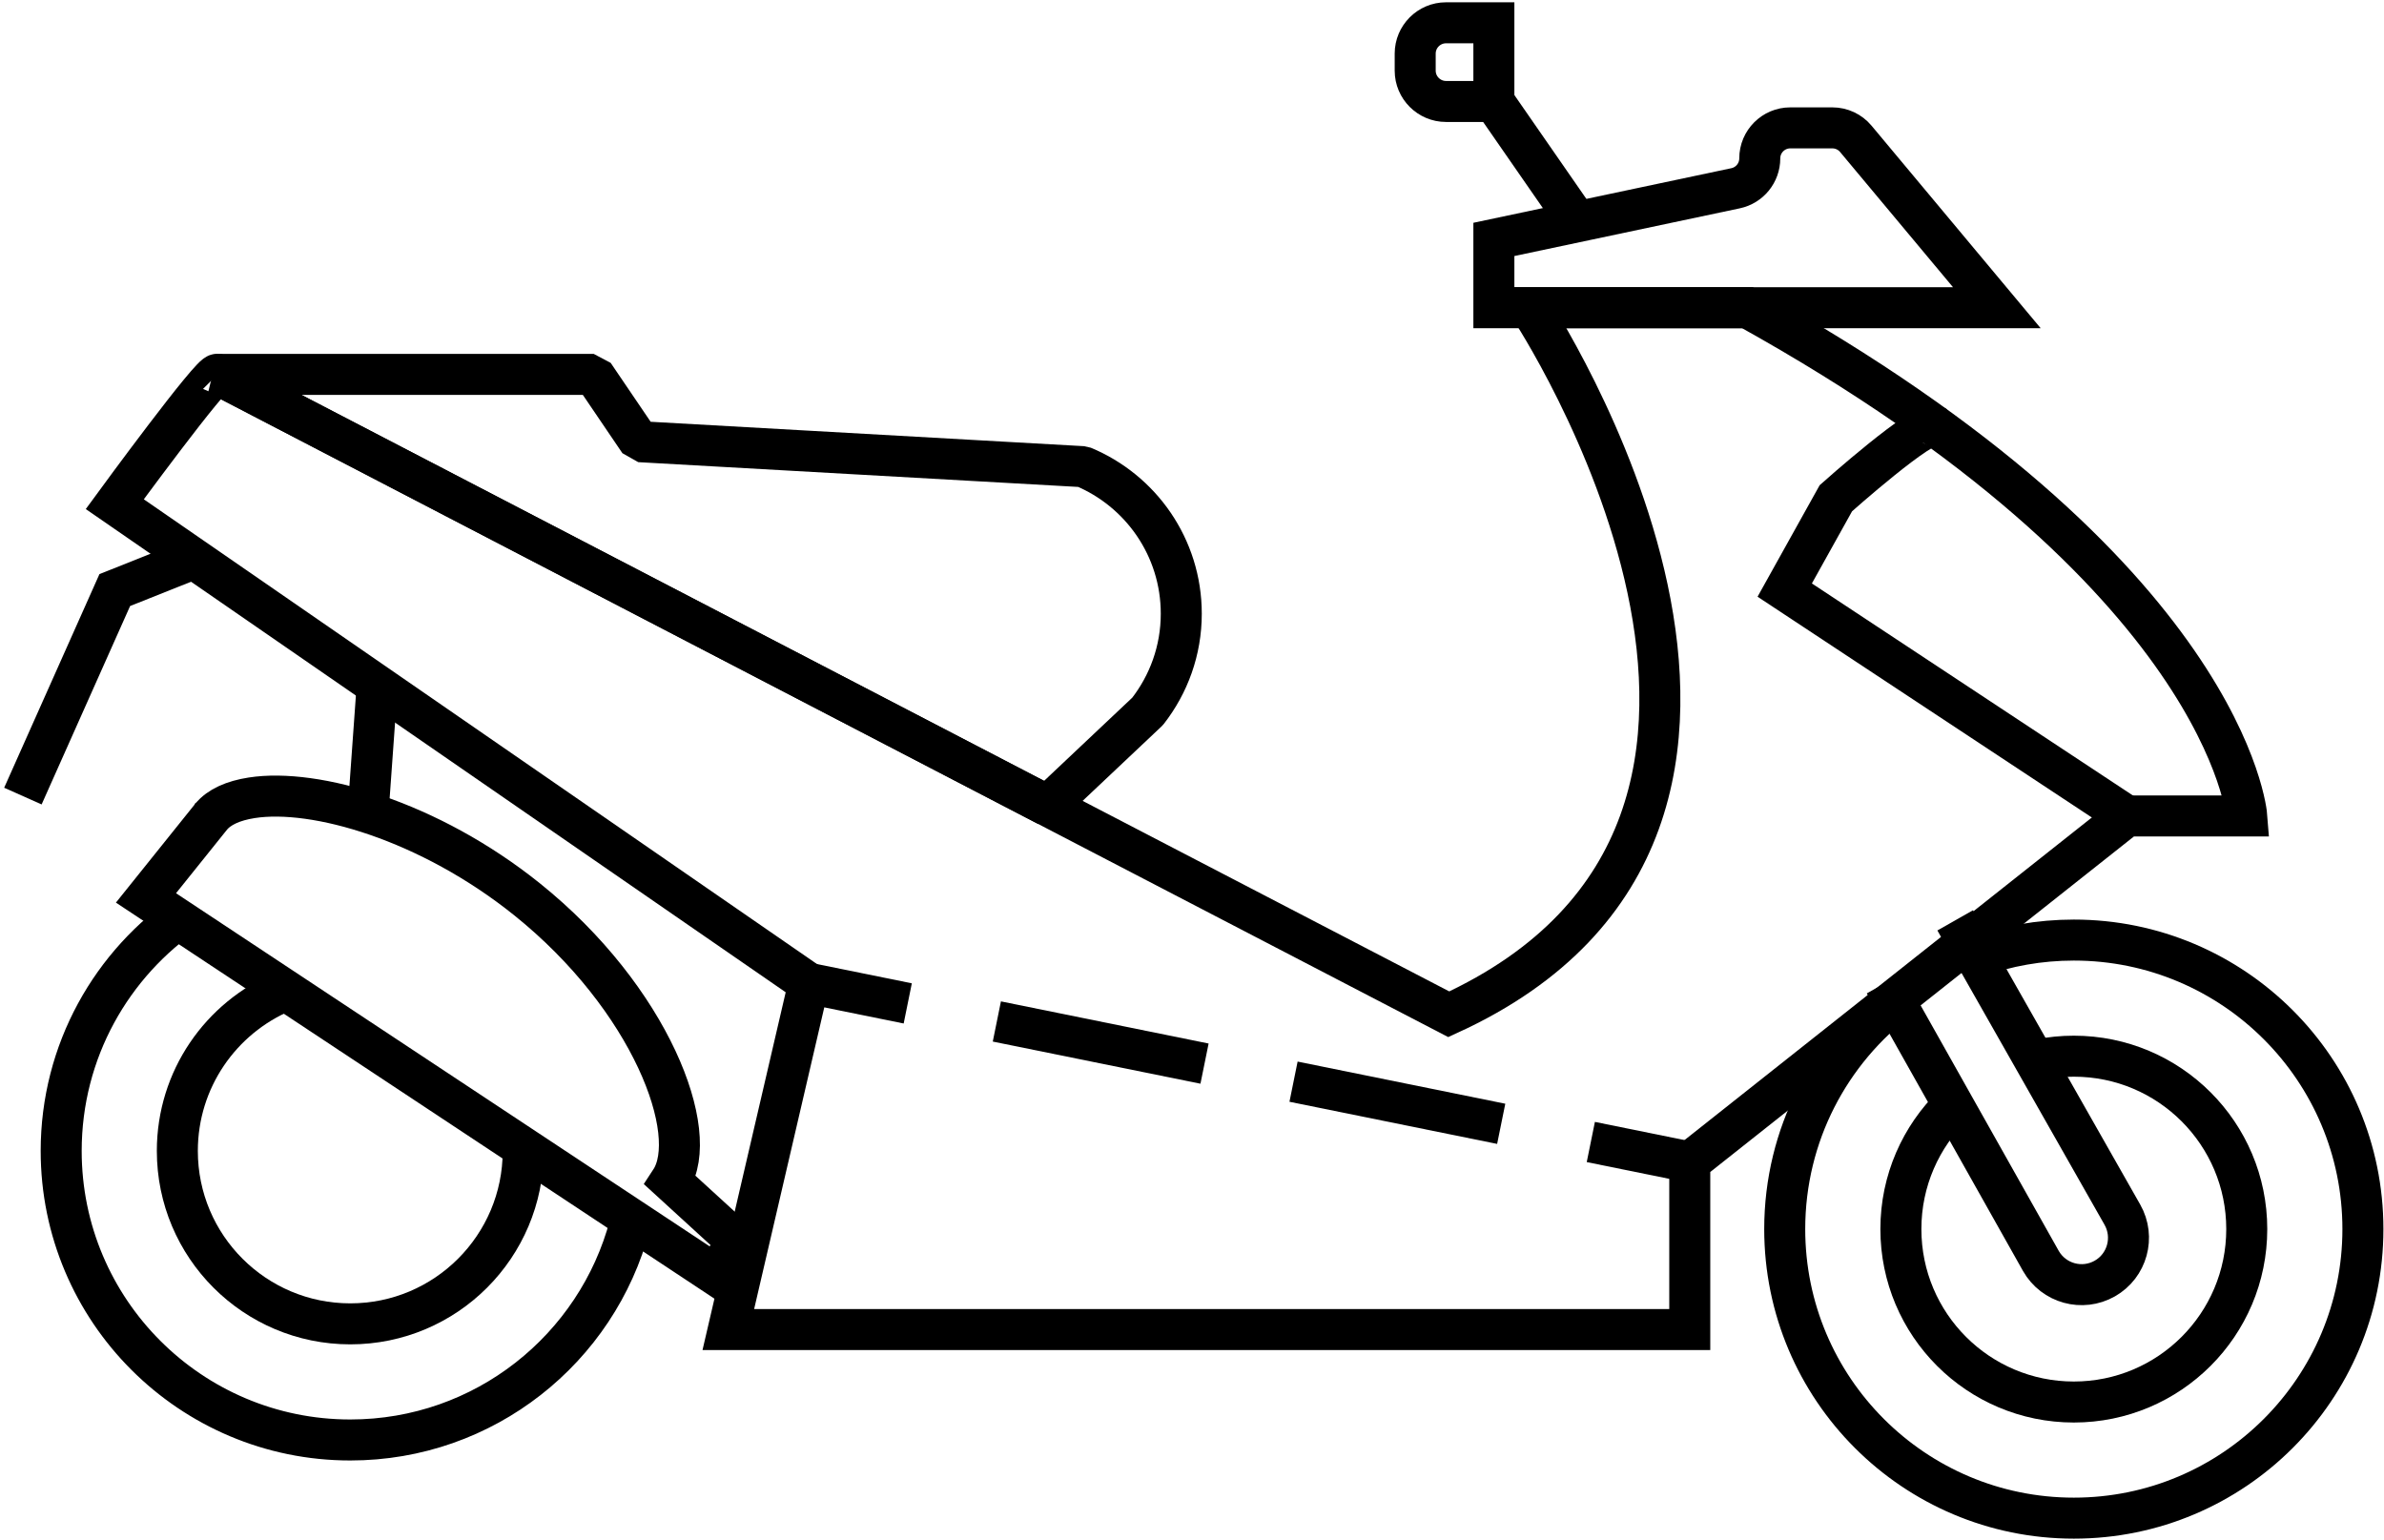 <?xml version="1.0" encoding="UTF-8"?>
<svg width="732px" height="473px" viewBox="0 0 732 473" version="1.1" xmlns="http://www.w3.org/2000/svg" xmlns:xlink="http://www.w3.org/1999/xlink">
    <title>Untitled</title>
    <g id="Page-1" stroke="none" stroke-width="1" fill="none" fill-rule="evenodd">
        <g transform="translate(6, 7)" stroke="#000000" stroke-width="12.591">
            <path d="M593.729,332.352 C583.814,341.998 577.659,355.481 577.659,370.403 C577.659,399.731 601.43,423.504 630.765,423.504 C660.09,423.504 683.861,399.731 683.861,370.403 C683.861,341.082 660.09,317.312 630.765,317.312 C627.165,317.312 623.646,317.671 620.246,318.353" id="Stroke-1"></path>
            <path d="M577.375,299.496 C555.886,315.692 541.994,341.425 541.994,370.403 C541.994,419.419 581.736,459.161 630.766,459.161 C679.779,459.161 719.524,419.419 719.524,370.403 C719.524,321.39 679.779,281.658 630.766,281.658 C620.225,281.658 610.116,283.493 600.737,286.863" id="Stroke-3"></path>
            <path d="M572.686,294.94 L620.642,380.182 C624.57,387.093 633.352,389.514 640.267,385.589 C647.177,381.663 649.593,372.88 645.667,365.971 L594.341,275.6" id="Stroke-5"></path>
            <path d="M80.883,297.482 C61.819,305.541 48.45,324.409 48.45,346.401 C48.45,375.729 72.221,399.503 101.557,399.503 C130.88,399.503 154.651,375.729 154.651,346.401" id="Stroke-7"></path>
            <path d="M51.922,272.812 C28.31,288.759 12.786,315.768 12.786,346.401 C12.786,395.416 52.527,435.159 101.557,435.159 C142.72,435.159 177.346,407.127 187.382,369.112" id="Stroke-9"></path>
            <path d="M60.791,107.959 C59.407,106.576 29.241,147.809 29.241,147.809 L242.346,294.94 L217.628,401.255 L512.836,401.255 L512.836,349.825 L647.017,243.558 L683.862,243.558 C683.862,243.558 678.157,169.394 530.549,87.481 L463.754,87.481 C463.754,87.481 568.37,245.219 438.846,304.441 L60.791,107.959" id="Stroke-11"></path>
            <path d="M242.346,294.94 L272.723,301.105" id="Stroke-13"></path>
            <path d="M300.081,306.655 L468.78,340.886" id="Stroke-15" stroke-dasharray="65.066,27.886"></path>
            <path d="M482.458,343.661 L512.835,349.825" id="Stroke-17"></path>
            <path d="M199.871,355.54 C209.466,340.891 193.717,299.527 155.784,269.104 C125.75,245.016 90.732,234.954 71.306,237.968 C65.647,238.845 61.236,240.783 58.753,243.869 C58.745,243.874 58.74,243.878 58.74,243.878 C58.731,243.893 58.731,243.896 58.727,243.905 L38.821,268.715 L76.98,293.971 L178.581,361.205 L213.198,384.114 L220.779,374.662 L199.871,355.54 Z" id="Stroke-19"></path>
            <path d="M452.688,87.481 L607.12,87.481 L563.82,35.629 C562.038,33.496 559.403,32.264 556.625,32.264 L543.706,32.264 C538.529,32.264 534.332,36.461 534.332,41.637 C534.332,46.067 531.233,49.892 526.899,50.809 L452.688,66.513 L452.688,87.481 Z" id="Stroke-21"></path>
            <path d="M326.515,136.29 L294.446,134.486 L190.315,128.62 L176.295,107.959 L60.791,107.959 L315.652,240.415 L335.376,221.806 L346.36,211.442 C352.824,203.155 356.708,192.766 356.708,181.446 C356.708,161.07 344.236,143.628 326.515,136.29 Z" id="Stroke-23" stroke-linejoin="bevel"></path>
            <path d="M588.153,123.823 C585.041,121.581 557.703,145.981 557.703,145.981 L541.994,174.188 L647.017,243.558" id="Stroke-25"></path>
            <path d="M109.814,203.438 L106.937,243.559" id="Stroke-27"></path>
            <polyline id="Stroke-29" points="53.464 164.533 29.241 174.187 1.03 237.448"></polyline>
            <path d="M452.688,-0 L437.984,-0 C432.783,-0 428.531,4.253 428.531,9.452 L428.531,14.703 C428.531,19.901 432.783,24.155 437.984,24.155 L452.688,24.155 L452.688,-0 Z" id="Stroke-31"></path>
            <path d="M452.688,24.155 L478.299,61.093" id="Stroke-33"></path>
        </g>
    </g>
</svg>
